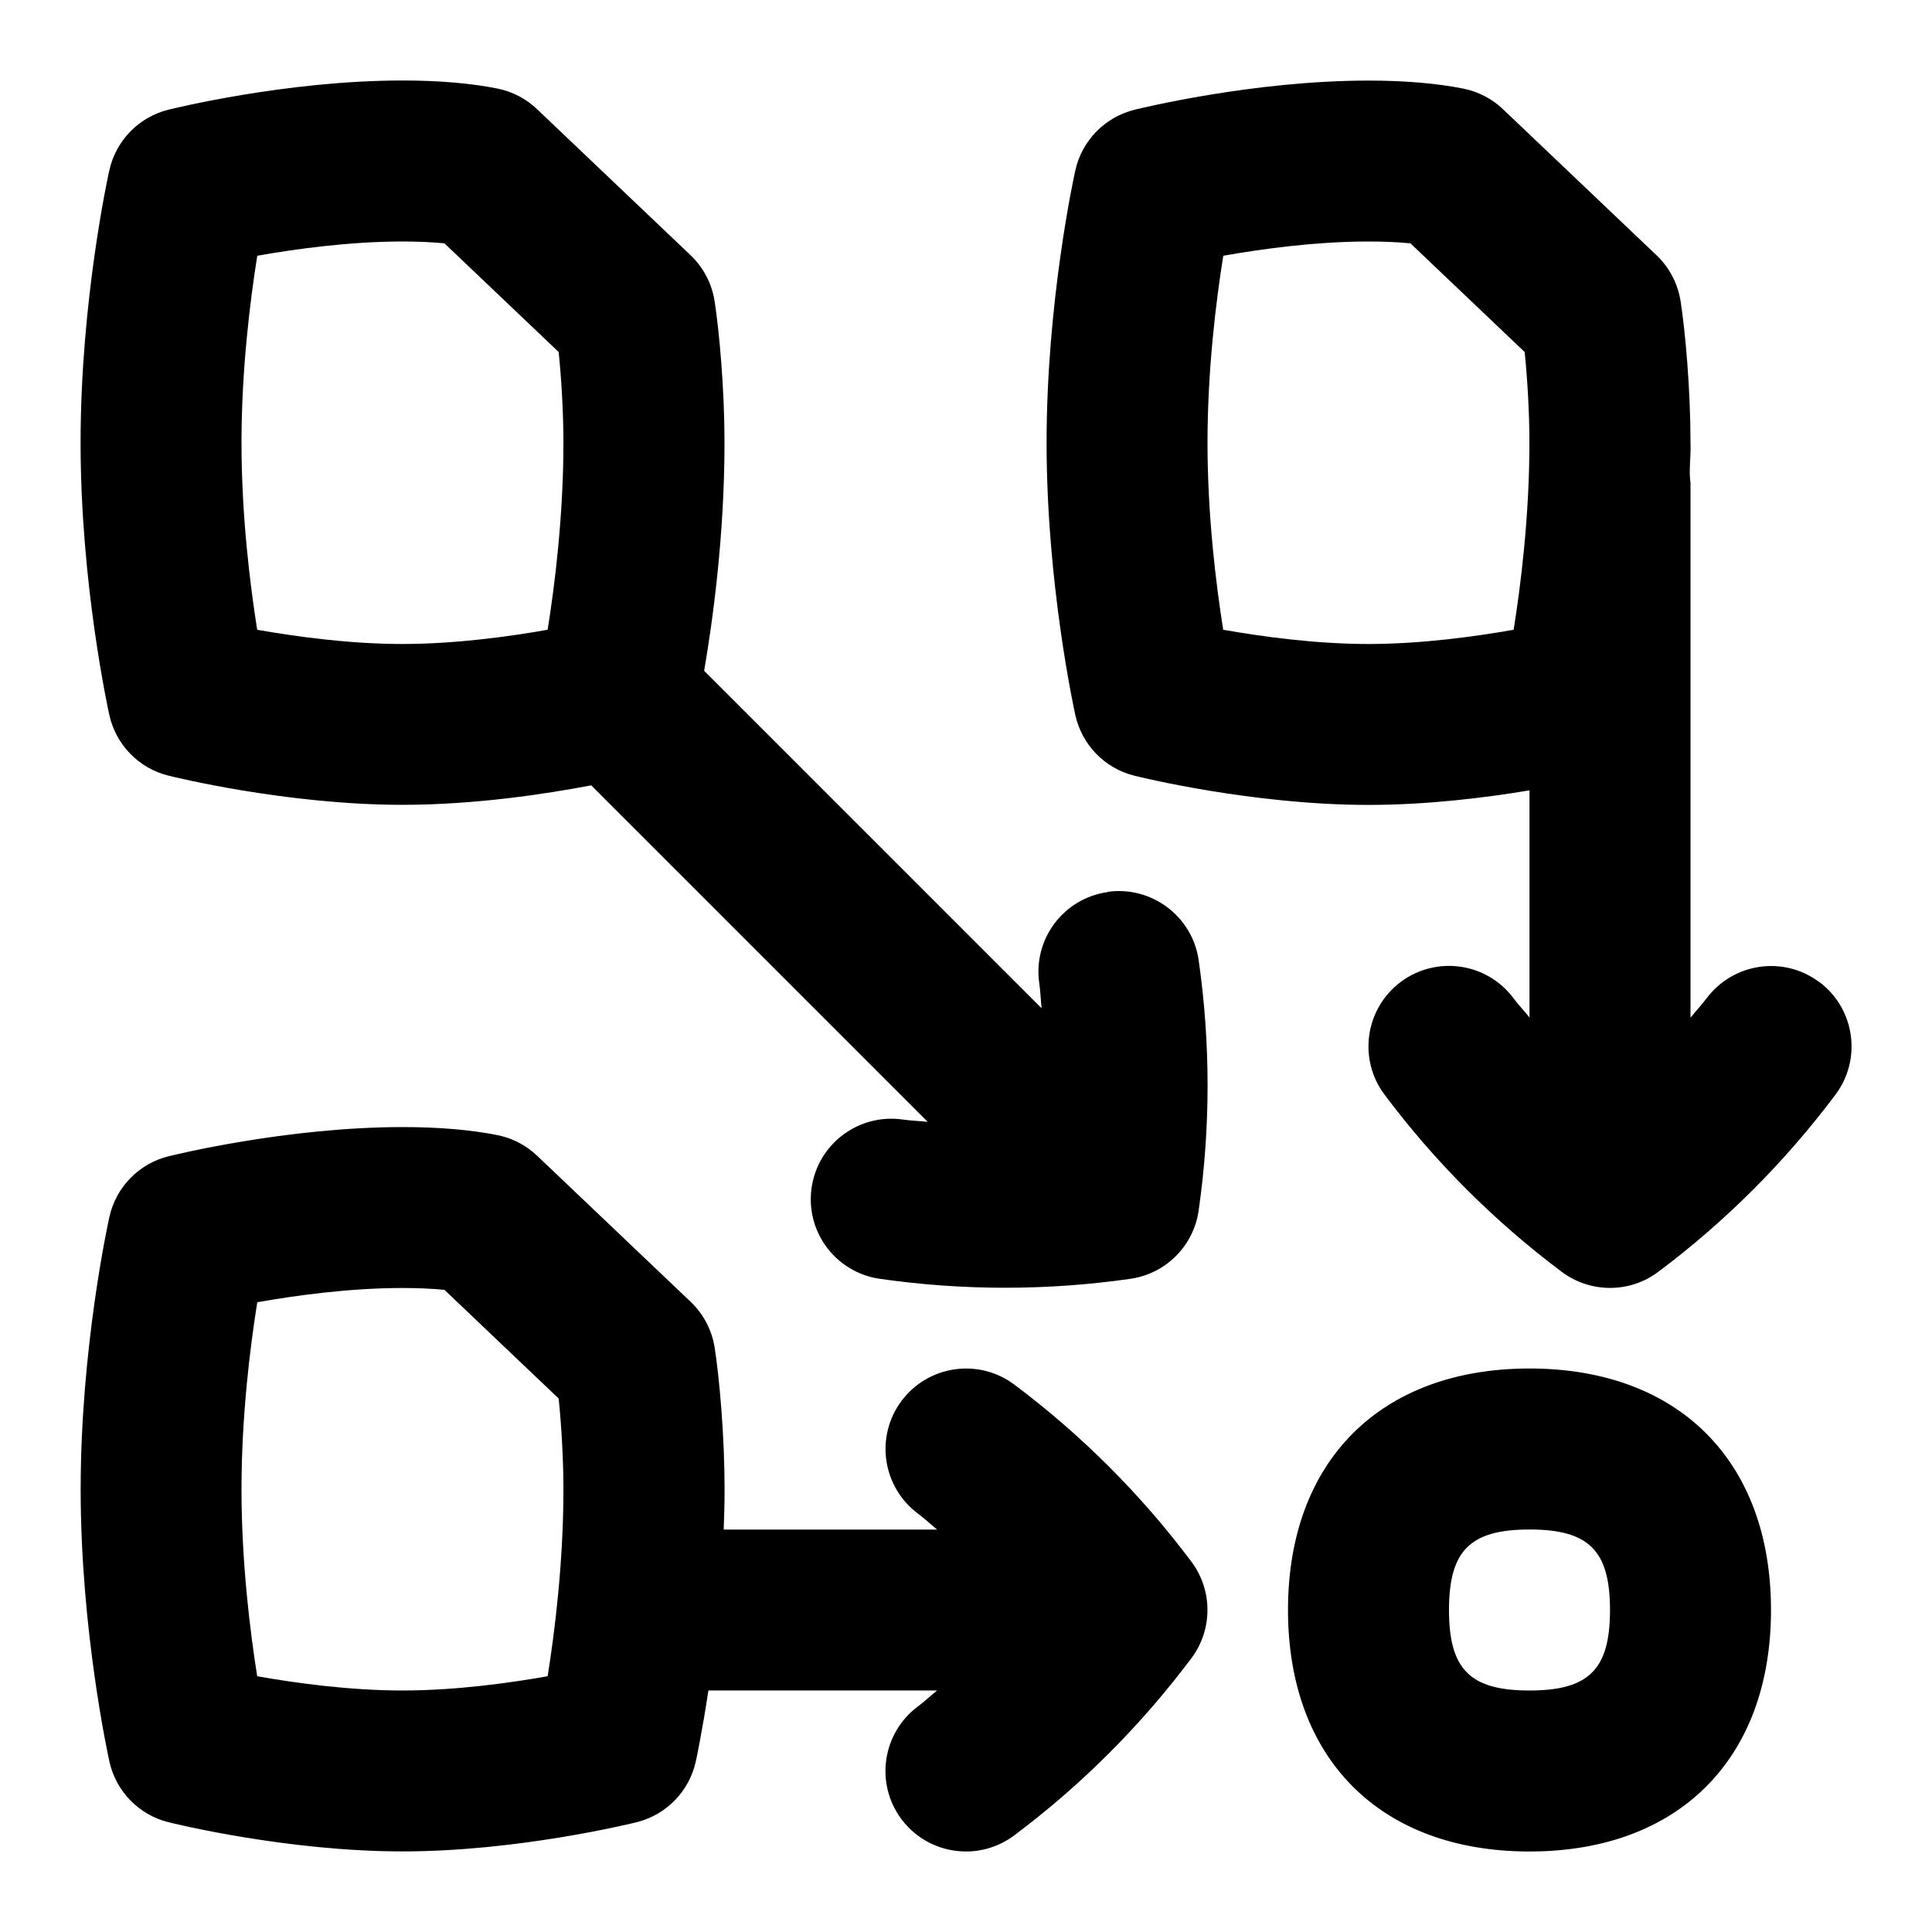 <svg id="Layer_1" viewBox="0 0 24 24" xmlns="http://www.w3.org/2000/svg" data-name="Layer 1"><path d="m19 17c-1.851 0-3 1.149-3 3s1.149 3 3 3 3-1.149 3-3-1.149-3-3-3zm0 4c-.738 0-1-.262-1-1s.262-1 1-1 1 .262 1 1-.262 1-1 1zm3.6-8.8c-.441-.331-1.067-.241-1.4.201-.063.084-.134.159-.2.241v-6.641c-.023-.163.007-.331 0-.5 0-.665-.064-1.378-.123-1.759-.034-.218-.139-.419-.299-.571l-1.907-1.814c-.136-.13-.307-.219-.492-.256-.33-.066-.727-.1-1.179-.1-1.44 0-2.85.349-2.909.363-.367.092-.651.383-.733.753-.015.065-.357 1.627-.357 3.383s.343 3.318.357 3.383c.082.37.366.662.733.753.059.015 1.469.363 2.909.363.733 0 1.457-.09 2-.181v2.822c-.065-.081-.137-.157-.2-.241-.331-.442-.958-.531-1.4-.201-.442.332-.532.958-.201 1.4.625.835 1.366 1.575 2.201 2.201.178.133.389.2.6.2s.422-.066.6-.2c.835-.625 1.575-1.366 2.201-2.201.331-.442.241-1.068-.201-1.4zm-5.6-4.2c-.662 0-1.336-.094-1.805-.177-.088-.554-.195-1.414-.195-2.323s.107-1.767.196-2.323c.469-.083 1.142-.177 1.804-.177.192 0 .368.008.521.023l1.419 1.35c.033.323.059.748.059 1.127 0 .905-.107 1.767-.196 2.323-.469.083-1.142.177-1.804.177zm-4.4 9.2c-.441-.331-1.068-.241-1.4.201-.331.442-.241 1.068.201 1.4.084.063.159.134.241.2h-2.652c.006-.165.011-.33.011-.5 0-.665-.064-1.378-.123-1.759-.034-.218-.139-.419-.299-.571l-1.907-1.814c-.136-.13-.307-.219-.492-.256-.33-.066-.727-.1-1.179-.1-1.44 0-2.85.349-2.909.363-.367.092-.651.383-.733.753-.015.065-.357 1.627-.357 3.383s.343 3.318.357 3.383c.082.37.366.662.733.753.059.015 1.469.363 2.909.363s2.85-.349 2.909-.363c.367-.092.651-.383.733-.753.007-.029.079-.37.157-.883h2.841c-.081.065-.157.137-.241.2-.442.332-.532.958-.201 1.4.197.262.497.4.801.4.208 0 .419-.065.599-.2.835-.625 1.575-1.366 2.201-2.201.266-.355.266-.844 0-1.199-.625-.835-1.366-1.575-2.201-2.201zm-7.6 3.8c-.662 0-1.336-.094-1.805-.177-.088-.554-.195-1.414-.195-2.323s.107-1.767.196-2.323c.469-.083 1.142-.177 1.804-.177.192 0 .368.008.521.023l1.419 1.35c.033.323.059.748.059 1.127 0 .905-.107 1.767-.196 2.323-.469.083-1.142.177-1.804.177zm8.758-9.918c-.547.078-.927.585-.848 1.131.015.103.018.208.029.312l-4.192-4.192c.106-.616.253-1.678.253-2.833 0-.665-.064-1.378-.123-1.759-.034-.218-.139-.419-.299-.571l-1.907-1.814c-.136-.13-.307-.219-.492-.256-.33-.066-.727-.1-1.179-.1-1.44 0-2.85.349-2.909.363-.367.092-.651.383-.733.753-.015.065-.357 1.627-.357 3.383s.343 3.318.357 3.383c.082.37.366.662.733.753.059.015 1.469.363 2.909.363.901 0 1.79-.136 2.344-.242l4.18 4.18c-.104-.011-.208-.014-.311-.029-.545-.077-1.053.301-1.131.848-.079.546.301 1.053.848 1.131.516.074 1.036.111 1.556.111s1.04-.037 1.556-.111c.44-.063.785-.408.848-.848.148-1.032.148-2.079 0-3.111-.078-.546-.588-.925-1.131-.848zm-10.563-3.259c-.088-.554-.195-1.414-.195-2.323s.107-1.767.196-2.323c.469-.083 1.142-.177 1.804-.177.192 0 .368.008.521.023l1.419 1.35c.033.323.059.748.059 1.127 0 .905-.107 1.767-.196 2.323-.469.083-1.142.177-1.804.177s-1.336-.094-1.805-.177z"/></svg>